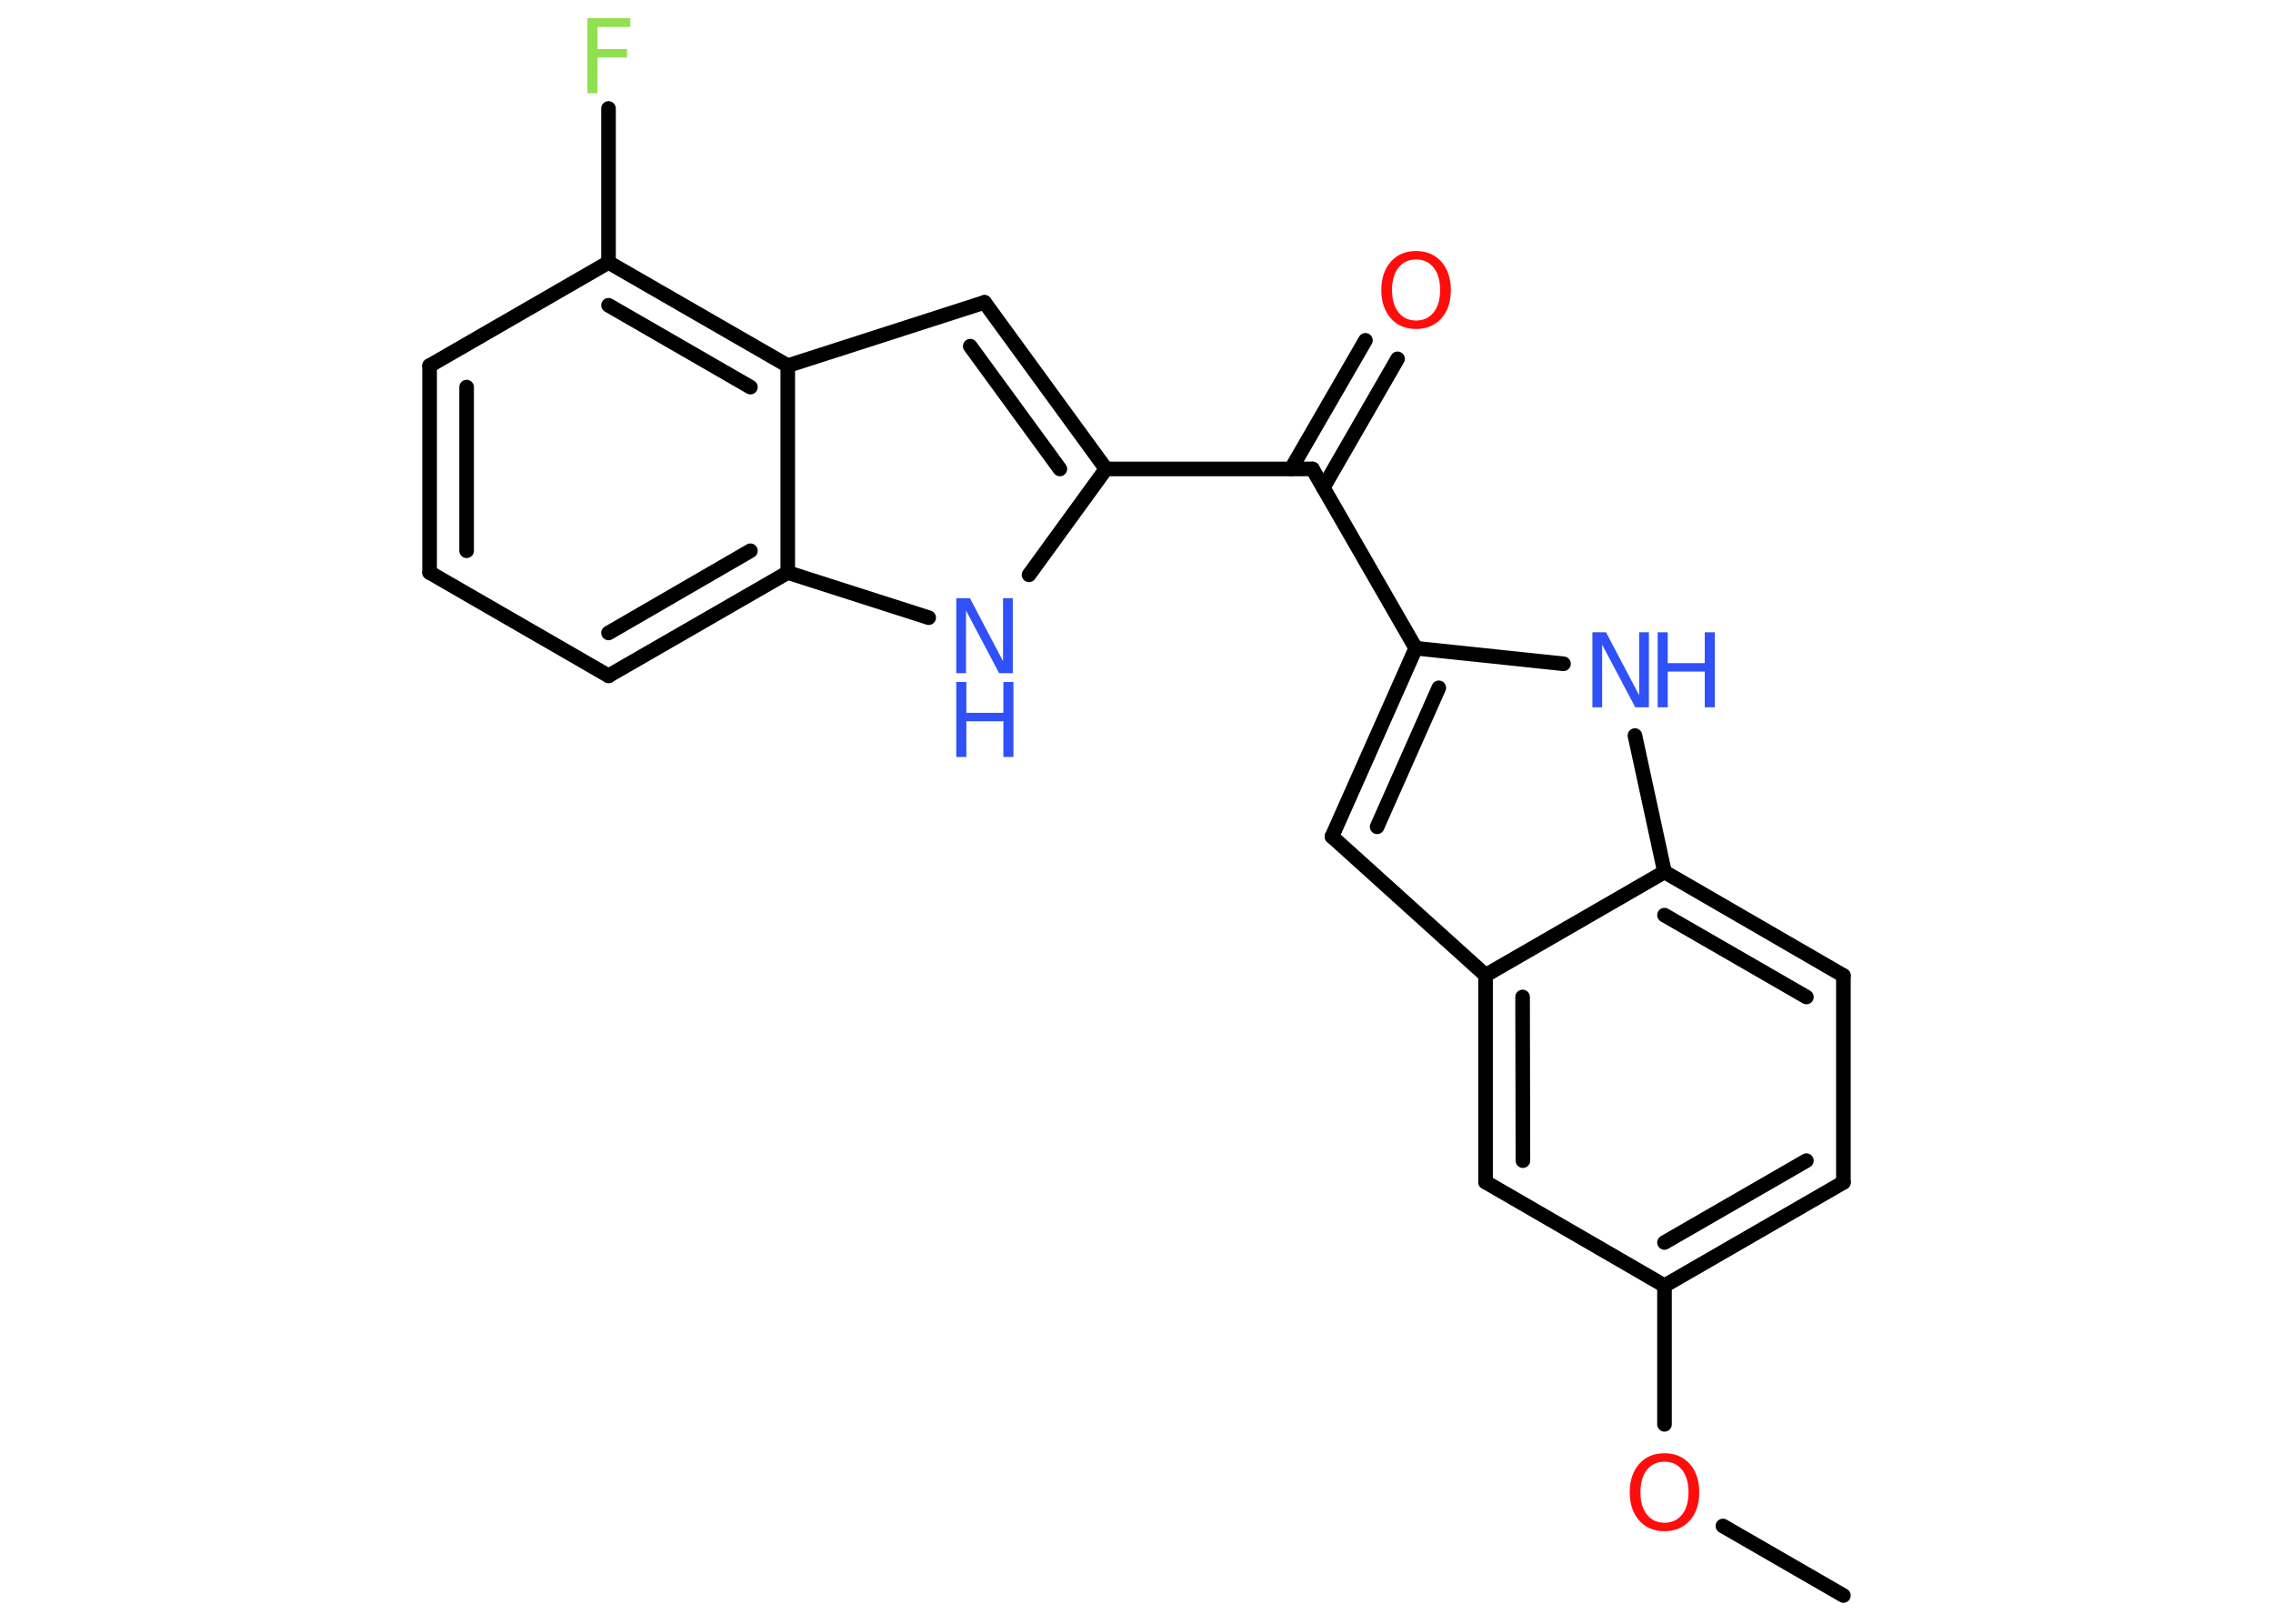 <?xml version='1.0' encoding='UTF-8'?>
<!DOCTYPE svg PUBLIC "-//W3C//DTD SVG 1.1//EN" "http://www.w3.org/Graphics/SVG/1.1/DTD/svg11.dtd">
<svg version='1.2' xmlns='http://www.w3.org/2000/svg' xmlns:xlink='http://www.w3.org/1999/xlink' width='70.0mm' height='50.0mm' viewBox='0 0 70.0 50.0'>
  <desc>Generated by the Chemistry Development Kit (http://github.com/cdk)</desc>
  <g stroke-linecap='round' stroke-linejoin='round' stroke='#000000' stroke-width='.45' fill='#3050F8'>
    <rect x='.0' y='.0' width='70.0' height='50.0' fill='#FFFFFF' stroke='none'/>
    <g id='mol1' class='mol'>
      <line id='mol1bnd1' class='bond' x1='56.77' y1='49.13' x2='53.06' y2='46.99'/>
      <line id='mol1bnd2' class='bond' x1='51.26' y1='43.86' x2='51.26' y2='39.59'/>
      <g id='mol1bnd3' class='bond'>
        <line x1='51.26' y1='39.59' x2='56.77' y2='36.41'/>
        <line x1='51.26' y1='38.26' x2='55.63' y2='35.74'/>
      </g>
      <line id='mol1bnd4' class='bond' x1='56.77' y1='36.41' x2='56.77' y2='30.04'/>
      <g id='mol1bnd5' class='bond'>
        <line x1='56.77' y1='30.04' x2='51.26' y2='26.85'/>
        <line x1='55.63' y1='30.7' x2='51.26' y2='28.18'/>
      </g>
      <line id='mol1bnd6' class='bond' x1='51.26' y1='26.85' x2='50.35' y2='22.65'/>
      <line id='mol1bnd7' class='bond' x1='48.15' y1='20.44' x2='43.6' y2='19.96'/>
      <line id='mol1bnd8' class='bond' x1='43.6' y1='19.96' x2='40.42' y2='14.44'/>
      <g id='mol1bnd9' class='bond'>
        <line x1='39.76' y1='14.44' x2='42.05' y2='10.48'/>
        <line x1='40.75' y1='15.02' x2='43.04' y2='11.05'/>
      </g>
      <line id='mol1bnd10' class='bond' x1='40.42' y1='14.44' x2='34.06' y2='14.44'/>
      <g id='mol1bnd11' class='bond'>
        <line x1='34.06' y1='14.44' x2='30.32' y2='9.31'/>
        <line x1='32.64' y1='14.44' x2='29.88' y2='10.66'/>
      </g>
      <line id='mol1bnd12' class='bond' x1='30.32' y1='9.31' x2='24.26' y2='11.26'/>
      <g id='mol1bnd13' class='bond'>
        <line x1='24.26' y1='11.26' x2='18.74' y2='8.08'/>
        <line x1='23.11' y1='11.92' x2='18.74' y2='9.4'/>
      </g>
      <line id='mol1bnd14' class='bond' x1='18.74' y1='8.08' x2='18.74' y2='3.34'/>
      <line id='mol1bnd15' class='bond' x1='18.74' y1='8.08' x2='13.23' y2='11.26'/>
      <g id='mol1bnd16' class='bond'>
        <line x1='13.23' y1='11.26' x2='13.23' y2='17.63'/>
        <line x1='14.37' y1='11.92' x2='14.37' y2='16.96'/>
      </g>
      <line id='mol1bnd17' class='bond' x1='13.23' y1='17.63' x2='18.74' y2='20.81'/>
      <g id='mol1bnd18' class='bond'>
        <line x1='18.74' y1='20.81' x2='24.26' y2='17.63'/>
        <line x1='18.74' y1='19.49' x2='23.11' y2='16.96'/>
      </g>
      <line id='mol1bnd19' class='bond' x1='24.26' y1='11.26' x2='24.26' y2='17.63'/>
      <line id='mol1bnd20' class='bond' x1='24.26' y1='17.63' x2='28.6' y2='19.02'/>
      <line id='mol1bnd21' class='bond' x1='34.06' y1='14.44' x2='31.69' y2='17.7'/>
      <g id='mol1bnd22' class='bond'>
        <line x1='43.6' y1='19.96' x2='41.02' y2='25.76'/>
        <line x1='44.31' y1='21.18' x2='42.41' y2='25.46'/>
      </g>
      <line id='mol1bnd23' class='bond' x1='41.02' y1='25.76' x2='45.75' y2='30.03'/>
      <line id='mol1bnd24' class='bond' x1='51.26' y1='26.85' x2='45.75' y2='30.03'/>
      <g id='mol1bnd25' class='bond'>
        <line x1='45.75' y1='30.03' x2='45.75' y2='36.4'/>
        <line x1='46.89' y1='30.7' x2='46.9' y2='35.74'/>
      </g>
      <line id='mol1bnd26' class='bond' x1='51.26' y1='39.59' x2='45.75' y2='36.4'/>
      <path id='mol1atm2' class='atom' d='M51.26 45.01q-.34 .0 -.54 .25q-.2 .25 -.2 .69q.0 .44 .2 .69q.2 .25 .54 .25q.34 .0 .54 -.25q.2 -.25 .2 -.69q.0 -.44 -.2 -.69q-.2 -.25 -.54 -.25zM51.26 44.75q.48 .0 .78 .33q.29 .33 .29 .87q.0 .55 -.29 .87q-.29 .33 -.78 .33q-.49 .0 -.78 -.33q-.29 -.33 -.29 -.87q.0 -.54 .29 -.87q.29 -.33 .78 -.33z' stroke='none' fill='#FF0D0D'/>
      <g id='mol1atm7' class='atom'>
        <path d='M49.04 19.47h.42l1.02 1.94v-1.94h.3v2.31h-.42l-1.02 -1.93v1.93h-.3v-2.31z' stroke='none'/>
        <path d='M51.05 19.47h.31v.95h1.14v-.95h.31v2.31h-.31v-1.1h-1.14v1.1h-.31v-2.31z' stroke='none'/>
      </g>
      <path id='mol1atm10' class='atom' d='M43.61 7.99q-.34 .0 -.54 .25q-.2 .25 -.2 .69q.0 .44 .2 .69q.2 .25 .54 .25q.34 .0 .54 -.25q.2 -.25 .2 -.69q.0 -.44 -.2 -.69q-.2 -.25 -.54 -.25zM43.61 7.73q.48 .0 .78 .33q.29 .33 .29 .87q.0 .55 -.29 .87q-.29 .33 -.78 .33q-.49 .0 -.78 -.33q-.29 -.33 -.29 -.87q.0 -.54 .29 -.87q.29 -.33 .78 -.33z' stroke='none' fill='#FF0D0D'/>
      <path id='mol1atm15' class='atom' d='M18.08 .56h1.33v.27h-1.01v.68h.91v.26h-.91v1.1h-.31v-2.31z' stroke='none' fill='#90E050'/>
      <g id='mol1atm20' class='atom'>
        <path d='M29.45 18.42h.42l1.02 1.94v-1.94h.3v2.31h-.42l-1.02 -1.93v1.93h-.3v-2.31z' stroke='none'/>
        <path d='M29.45 21.0h.31v.95h1.14v-.95h.31v2.31h-.31v-1.1h-1.14v1.1h-.31v-2.31z' stroke='none'/>
      </g>
    </g>
  </g>
</svg>
